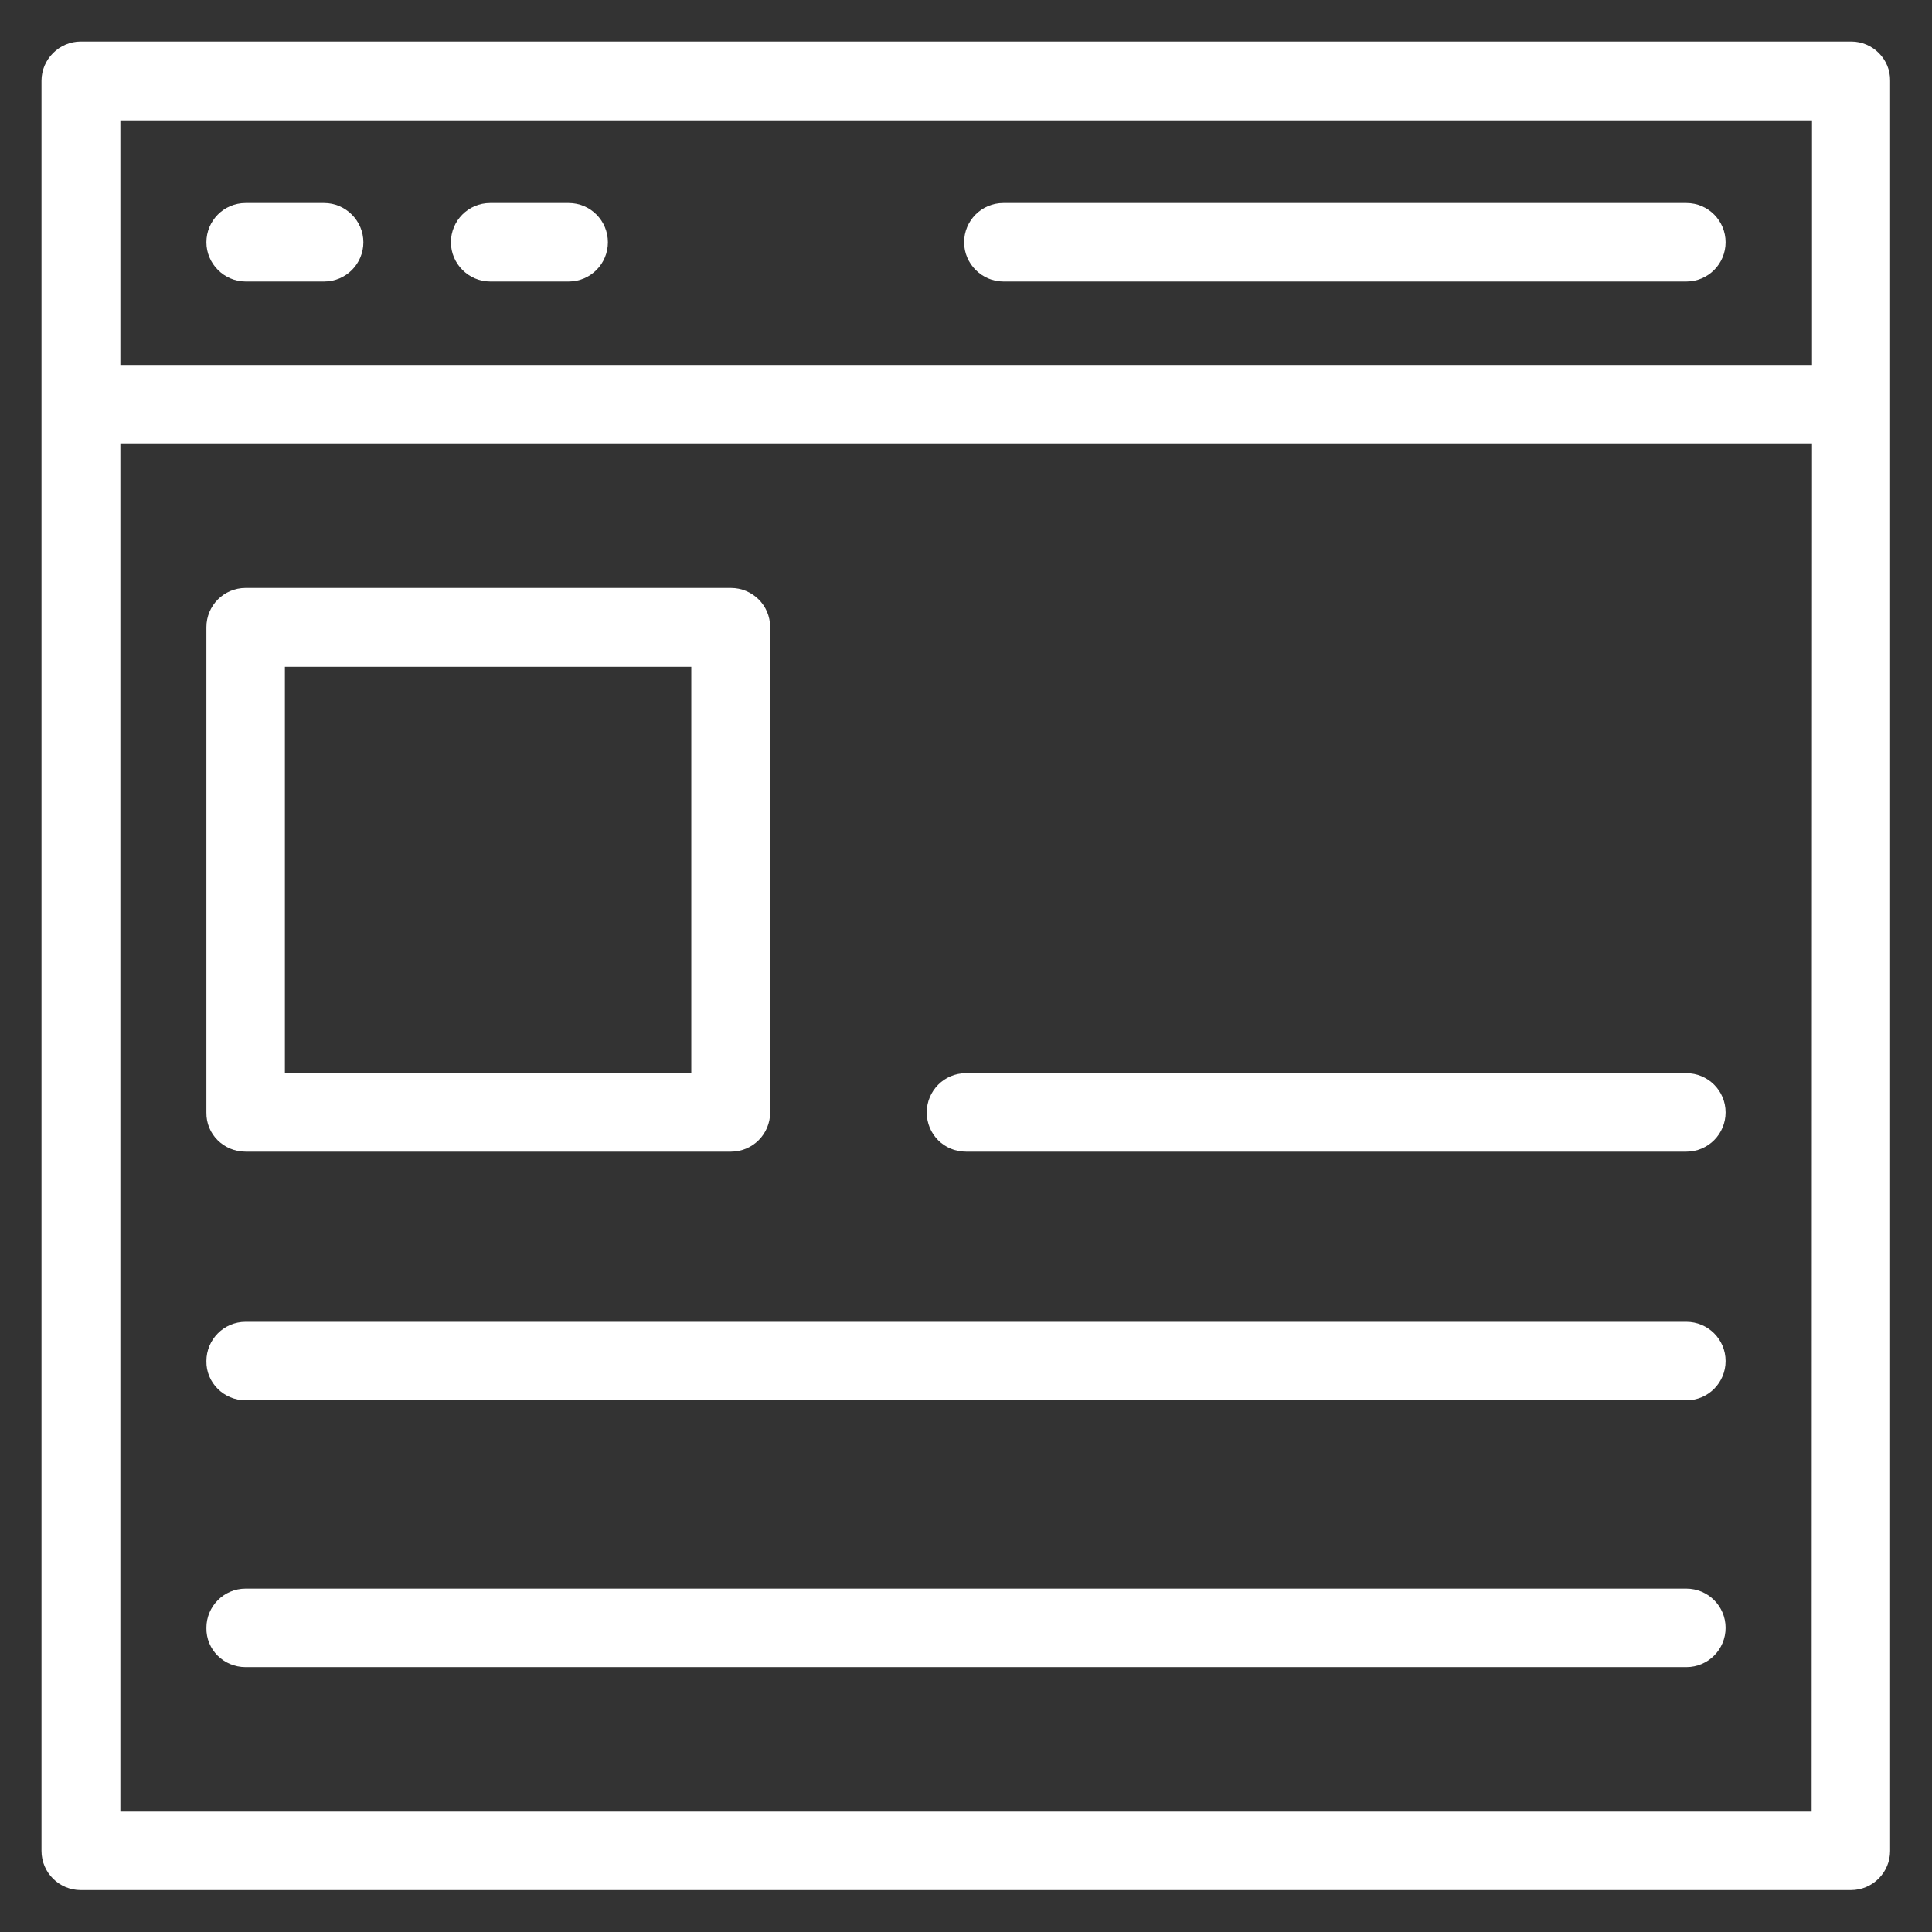 <?xml version="1.0" encoding="utf-8"?>
<!-- Generator: Adobe Illustrator 24.0.0, SVG Export Plug-In . SVG Version: 6.00 Build 0)  -->
<svg version="1.1" id="Layer_1" xmlns="http://www.w3.org/2000/svg" xmlns:xlink="http://www.w3.org/1999/xlink" x="0px" y="0px"
	 viewBox="0 0 512 512" style="enable-background:new 0 0 512 512;" xml:space="preserve">
<rect x="0" y="0" width="512" height="512" fill="#333333" stroke="none"/>
<style type="text/css">
	.st0{fill:#FFFFFF;}
</style>
<g>
	<g>
		<path class="st0" d="M490.6,11H21.4C15.7,11,11,15.7,11,21.4v469.1c0,5.8,4.7,10.4,10.4,10.4h469.1c5.8,0,10.4-4.7,10.4-10.4V21.4
			C501,15.7,496.3,11,490.6,11z M31.9,31.9h448.3v64.8H31.9V31.9z M480.1,480.1H31.9V117.5h448.3L480.1,480.1L480.1,480.1z"/>
		<path class="st0" d="M85.9,53.8H65.1c-5.8,0-10.4,4.7-10.4,10.4s4.7,10.4,10.4,10.4h20.8c5.8,0,10.4-4.7,10.4-10.4
			S91.6,53.8,85.9,53.8z"/>
		<path class="st0" d="M150.7,53.8h-20.8c-5.8,0-10.4,4.7-10.4,10.4s4.7,10.4,10.4,10.4h20.8c5.8,0,10.4-4.7,10.4-10.4
			S156.5,53.8,150.7,53.8z"/>
		<path class="st0" d="M446.9,53.8h-181c-5.8,0-10.4,4.7-10.4,10.4s4.7,10.4,10.4,10.4h181c5.8,0,10.4-4.7,10.4-10.4
			S452.7,53.8,446.9,53.8z"/>
		<path class="st0" d="M65.1,305.2h128.6c5.8,0,10.4-4.7,10.4-10.4V166.2c0-5.8-4.7-10.4-10.4-10.4H65.1c-5.8,0-10.4,4.7-10.4,10.4
			v128.6C54.6,300.6,59.3,305.2,65.1,305.2z M75.5,176.7h107.7v107.7H75.5V176.7L75.5,176.7z"/>
		<path class="st0" d="M256,305.2h190.9c5.8,0,10.4-4.7,10.4-10.4c0-5.8-4.7-10.4-10.4-10.4H256c-5.8,0-10.4,4.7-10.4,10.4
			C245.6,300.6,250.2,305.2,256,305.2z"/>
		<path class="st0" d="M65.1,371.1h381.8c5.8,0,10.4-4.7,10.4-10.4c0-5.8-4.7-10.4-10.4-10.4H65.1c-5.8,0-10.4,4.7-10.4,10.4
			C54.6,366.4,59.3,371.1,65.1,371.1z"/>
		<path class="st0" d="M65.1,441.8h381.8c5.8,0,10.4-4.7,10.4-10.4c0-5.8-4.7-10.4-10.4-10.4H65.1c-5.8,0-10.4,4.7-10.4,10.4
			C54.6,437.2,59.3,441.8,65.1,441.8z"/>
	</g>
</g>
</svg>
